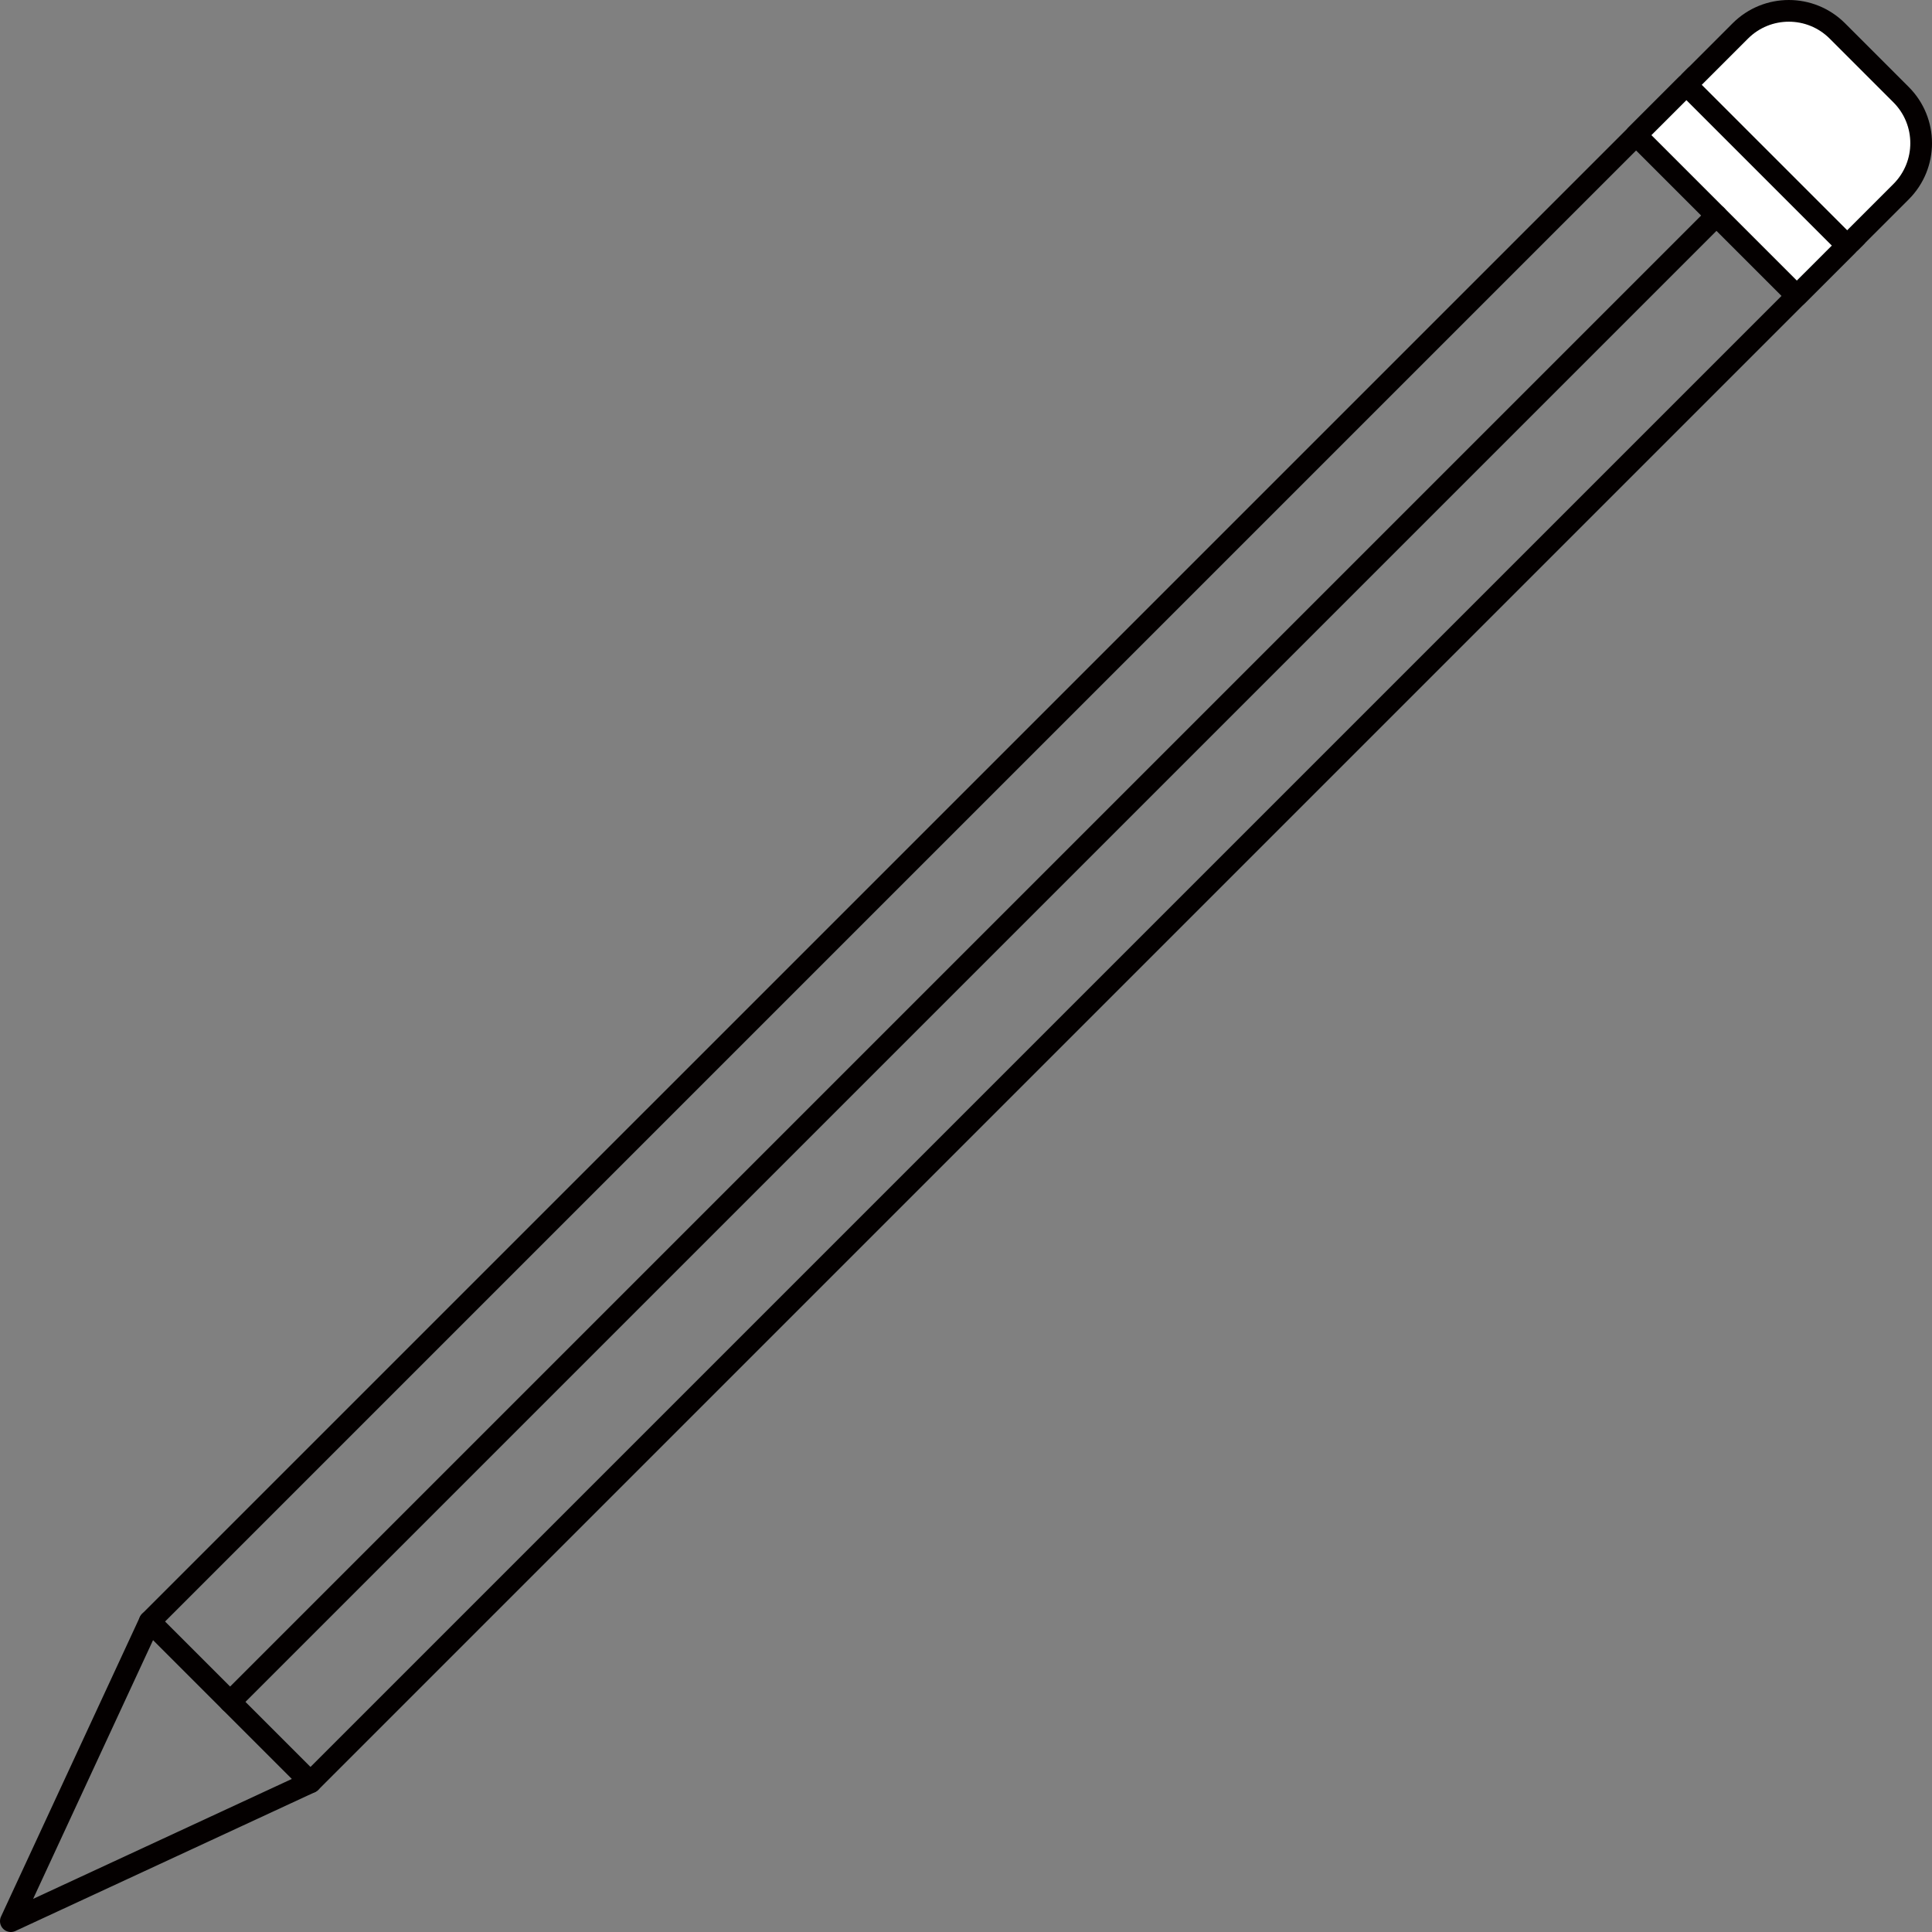 <?xml version="1.0" encoding="utf-8"?>
<!-- Generator: Adobe Illustrator 16.0.0, SVG Export Plug-In . SVG Version: 6.00 Build 0)  -->
<!DOCTYPE svg PUBLIC "-//W3C//DTD SVG 1.1//EN" "http://www.w3.org/Graphics/SVG/1.1/DTD/svg11.dtd">
<svg version="1.1" id="图层_1" xmlns="http://www.w3.org/2000/svg" xmlns:xlink="http://www.w3.org/1999/xlink" x="0px" y="0px"
	 width="267.154px" height="267.154px" viewBox="0 0 267.154 267.154" enable-background="new 0 0 267.154 267.154"
	 xml:space="preserve">
<rect x="0" y="0" width="267.154" height="267.154" fill="#808080" stroke="none"/>
<path fill="none" stroke="#040000" stroke-width="3" stroke-linecap="round" stroke-linejoin="round" stroke-miterlimit="10" d="
	M256.662,32.722L42.934,246.449L20.705,224.22L234.434,10.493"/>
<path fill="#FFFFFF" stroke="#040000" stroke-width="3" stroke-linecap="round" stroke-linejoin="round" stroke-miterlimit="10" d="
	M233.688,11.238l6.959-6.959c3.707-3.706,9.717-3.705,13.424,0.003l8.803,8.803c3.707,3.707,3.709,9.717,0.002,13.423l-6.959,6.959"
	/>
<path fill="#FFFFFF" stroke="#040000" stroke-width="3" stroke-linecap="round" stroke-linejoin="round" stroke-miterlimit="10" d="
	M255.422,33.958l-6.959,6.958l-22.229-22.229l6.959-6.958L255.422,33.958z"/>
<path fill="none" stroke="#040000" stroke-width="3" stroke-linecap="round" stroke-linejoin="round" stroke-miterlimit="10" d="
	M20.705,224.22L1.5,265.654l41.434-19.205"/>
<path fill="none" stroke="#040000" stroke-width="3" stroke-linecap="round" stroke-linejoin="round" stroke-miterlimit="10" d="
	M31.818,235.335L237.346,29.808"/>
</svg>
